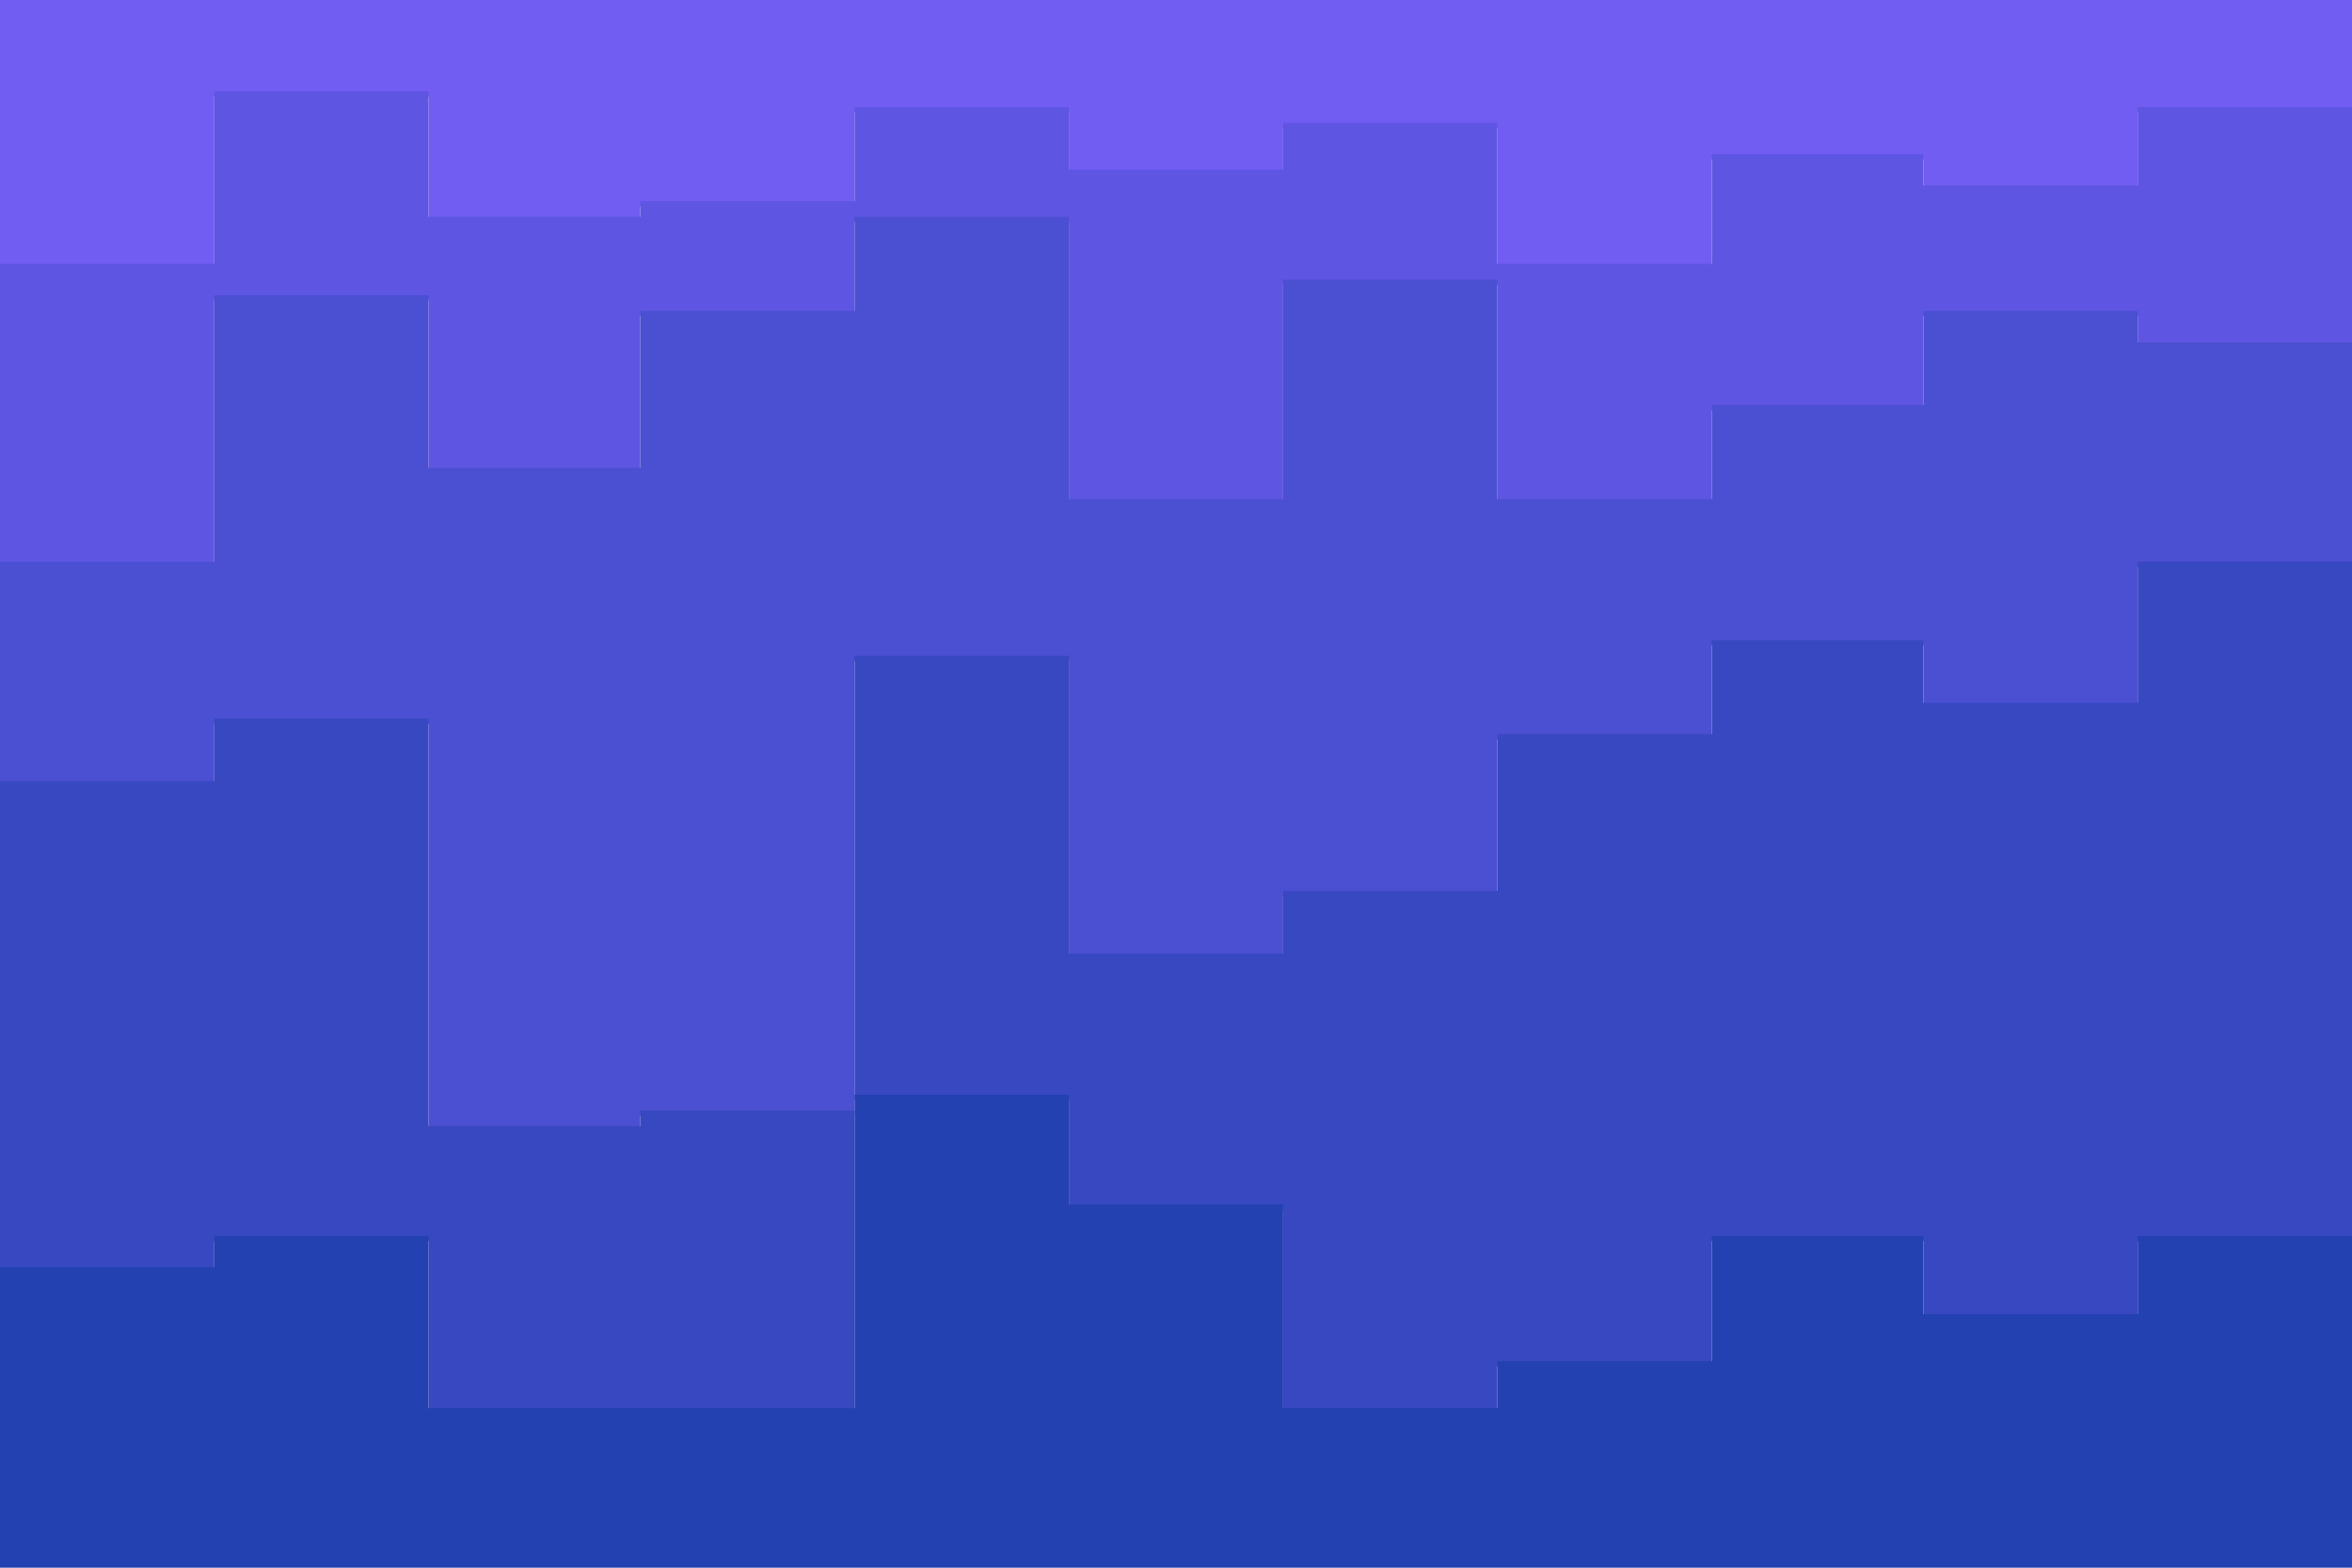 <svg id="visual" viewBox="0 0 900 600" width="900" height="600" xmlns="http://www.w3.org/2000/svg" xmlns:xlink="http://www.w3.org/1999/xlink" version="1.1"><path d="M0 103L82 103L82 37L164 37L164 85L245 85L245 79L327 79L327 43L409 43L409 67L491 67L491 49L573 49L573 103L655 103L655 61L736 61L736 73L818 73L818 43L900 43L900 103L900 0L900 0L818 0L818 0L736 0L736 0L655 0L655 0L573 0L573 0L491 0L491 0L409 0L409 0L327 0L327 0L245 0L245 0L164 0L164 0L82 0L82 0L0 0Z" fill="#715df2"></path><path d="M0 217L82 217L82 115L164 115L164 181L245 181L245 121L327 121L327 85L409 85L409 193L491 193L491 109L573 109L573 193L655 193L655 157L736 157L736 121L818 121L818 133L900 133L900 205L900 101L900 41L818 41L818 71L736 71L736 59L655 59L655 101L573 101L573 47L491 47L491 65L409 65L409 41L327 41L327 77L245 77L245 83L164 83L164 35L82 35L82 101L0 101Z" fill="#5e56e2"></path><path d="M0 301L82 301L82 277L164 277L164 433L245 433L245 427L327 427L327 253L409 253L409 367L491 367L491 343L573 343L573 283L655 283L655 247L736 247L736 271L818 271L818 217L900 217L900 427L900 203L900 131L818 131L818 119L736 119L736 155L655 155L655 191L573 191L573 107L491 107L491 191L409 191L409 83L327 83L327 119L245 119L245 179L164 179L164 113L82 113L82 215L0 215Z" fill="#4b4fd1"></path><path d="M0 487L82 487L82 475L164 475L164 541L245 541L245 541L327 541L327 421L409 421L409 463L491 463L491 541L573 541L573 523L655 523L655 475L736 475L736 505L818 505L818 475L900 475L900 535L900 425L900 215L818 215L818 269L736 269L736 245L655 245L655 281L573 281L573 341L491 341L491 365L409 365L409 251L327 251L327 425L245 425L245 431L164 431L164 275L82 275L82 299L0 299Z" fill="#3848c1"></path><path d="M0 601L82 601L82 601L164 601L164 601L245 601L245 601L327 601L327 601L409 601L409 601L491 601L491 601L573 601L573 601L655 601L655 601L736 601L736 601L818 601L818 601L900 601L900 601L900 533L900 473L818 473L818 503L736 503L736 473L655 473L655 521L573 521L573 539L491 539L491 461L409 461L409 419L327 419L327 539L245 539L245 539L164 539L164 473L82 473L82 485L0 485Z" fill="#2341b0"></path></svg>
